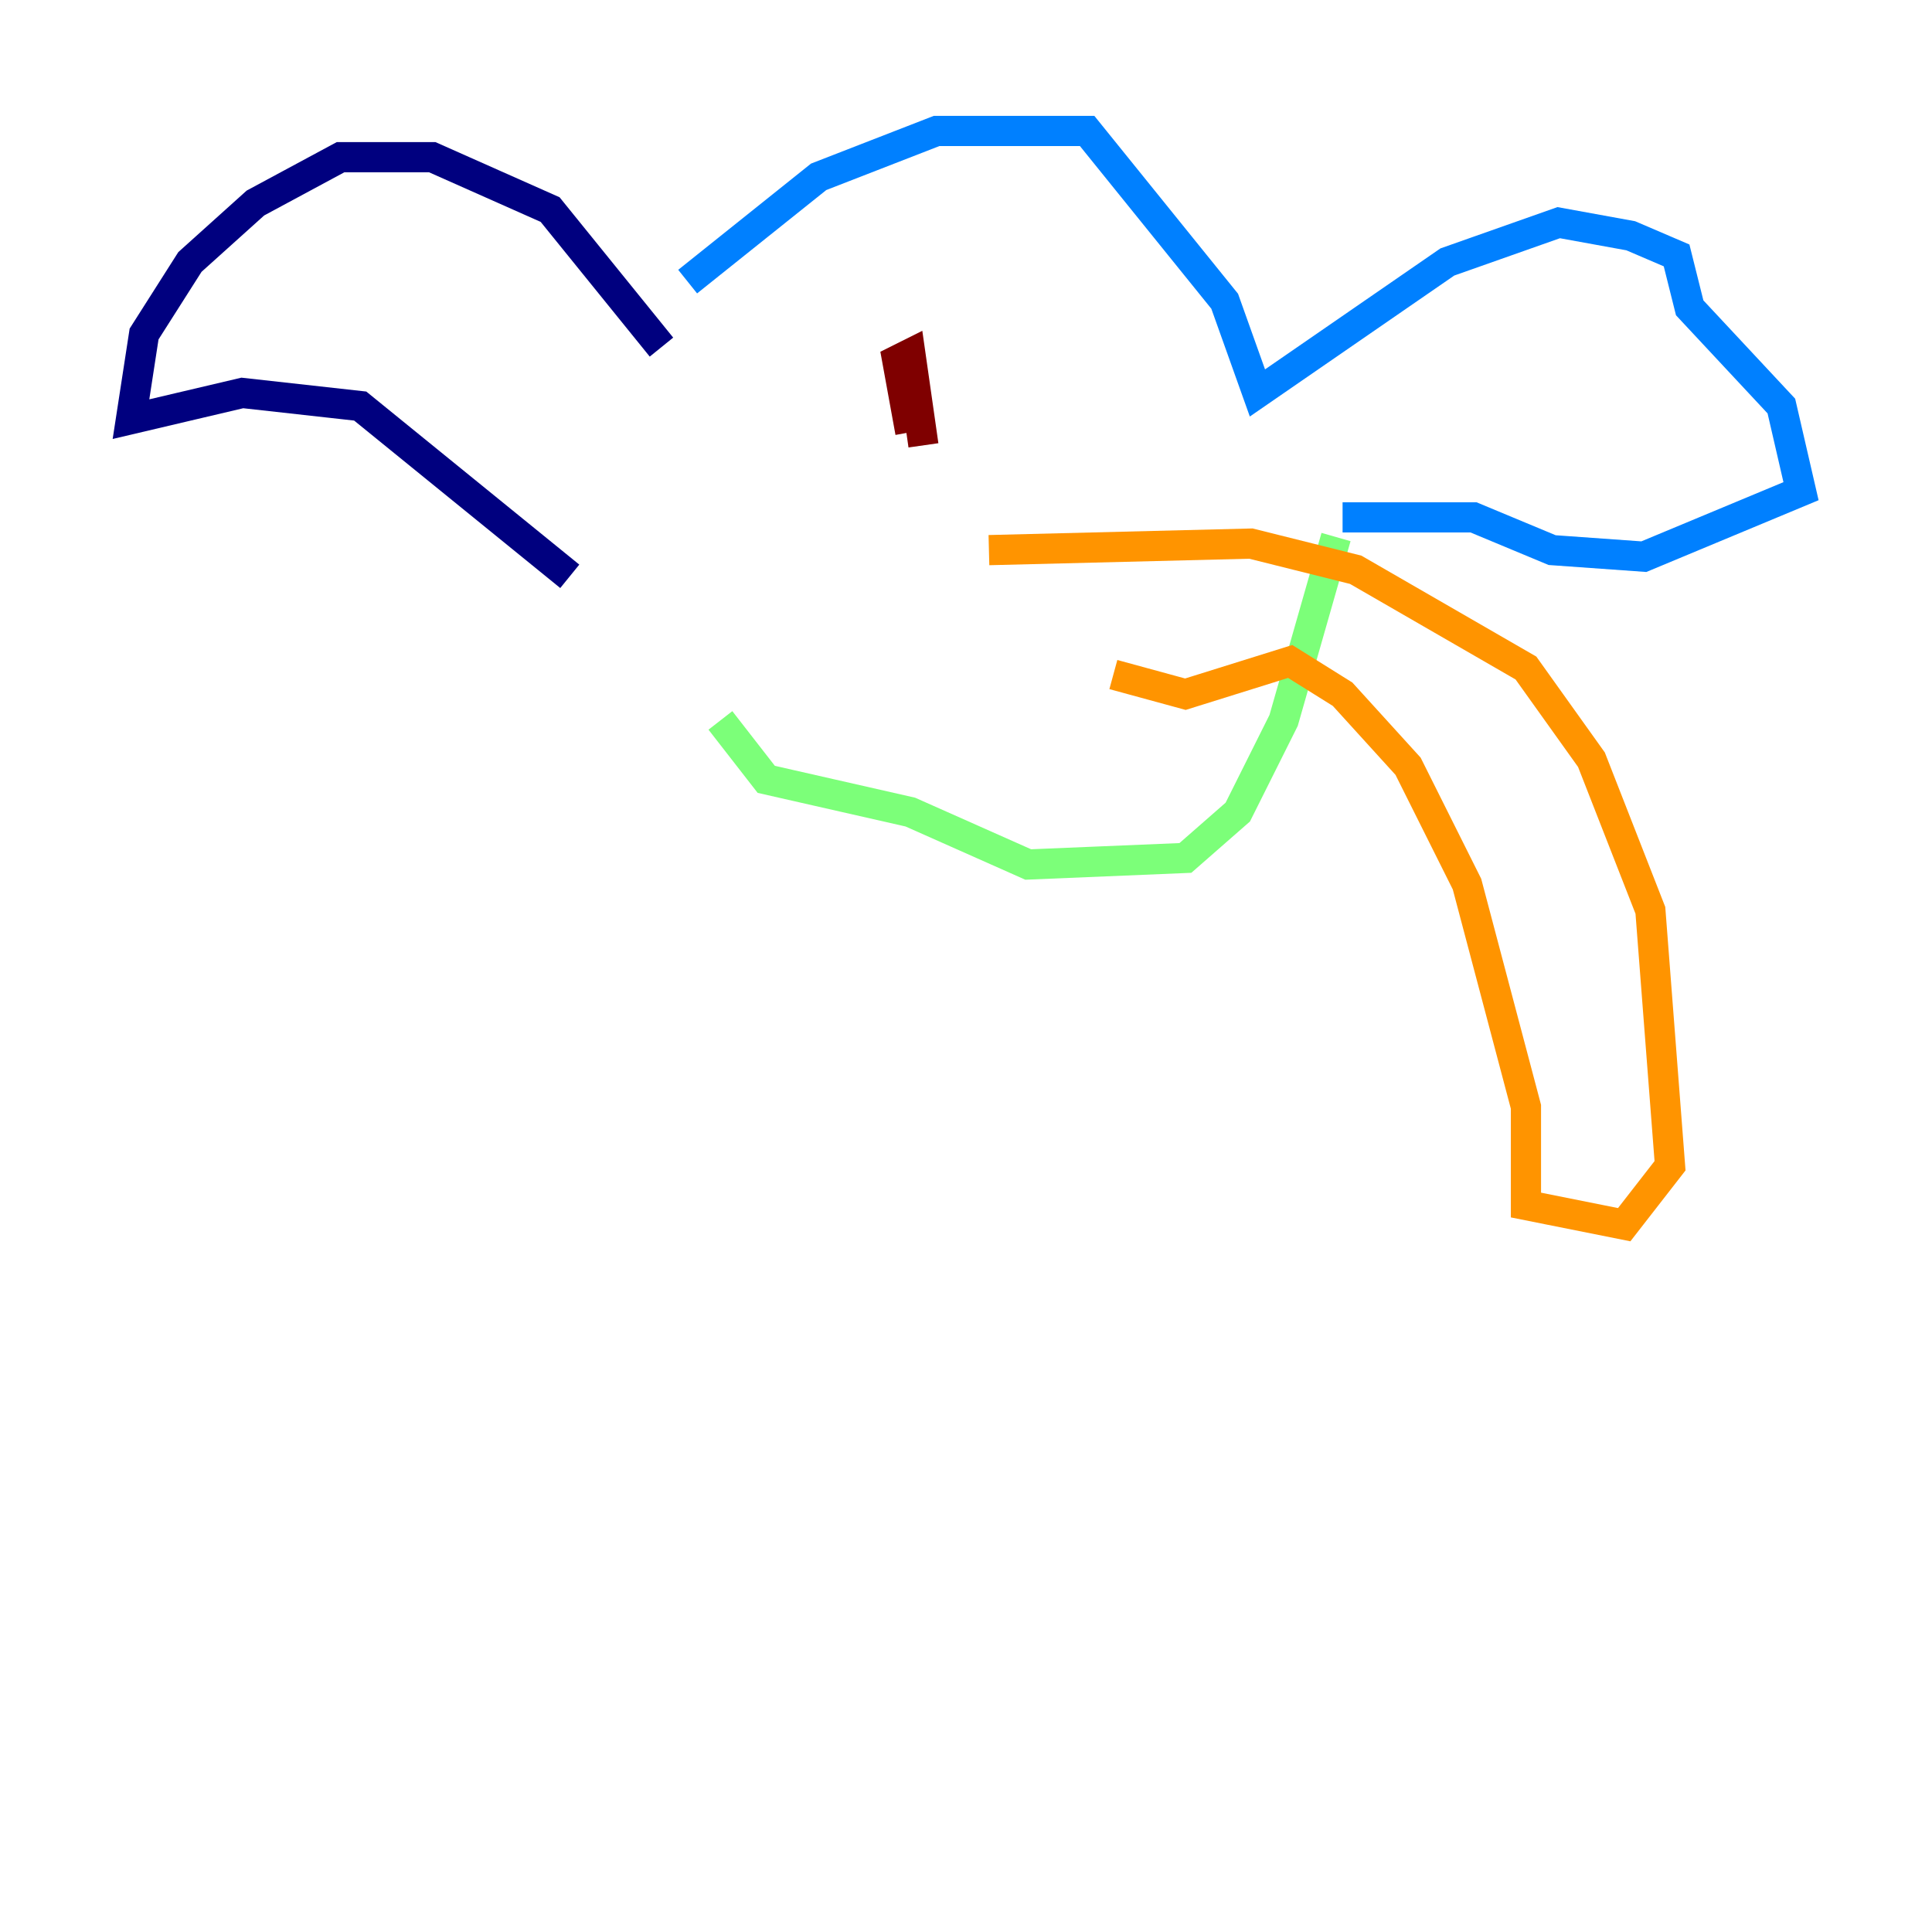 <?xml version="1.0" encoding="utf-8" ?>
<svg baseProfile="tiny" height="128" version="1.2" viewBox="0,0,128,128" width="128" xmlns="http://www.w3.org/2000/svg" xmlns:ev="http://www.w3.org/2001/xml-events" xmlns:xlink="http://www.w3.org/1999/xlink"><defs /><polyline fill="none" points="37.749,38.183 23.864,26.902 16.054,26.034 8.678,27.77 9.546,22.129 12.583,17.356 16.922,13.451 22.563,10.414 28.637,10.414 36.447,13.885 43.824,22.997" stroke="#00007f" stroke-width="2" /><polyline fill="none" points="45.559,18.658 54.237,11.715 62.047,8.678 72.027,8.678 81.139,19.959 83.308,26.034 95.891,17.356 103.268,14.752 108.041,15.62 111.078,16.922 111.946,20.393 118.02,26.902 119.322,32.542 108.909,36.881 102.834,36.447 97.627,34.278 88.949,34.278" stroke="#0080ff" stroke-width="2" /><polyline fill="none" points="88.515,35.58 85.044,47.729 82.007,53.803 78.536,56.841 68.122,57.275 60.312,53.803 50.766,51.634 47.729,47.729" stroke="#7cff79" stroke-width="2" /><polyline fill="none" points="65.519,36.447 82.875,36.014 89.817,37.749 101.098,44.258 105.437,50.332 109.342,60.312 110.644,77.234 107.607,81.139 101.098,79.837 101.098,73.329 97.193,58.576 93.288,50.766 88.949,45.993 85.478,43.824 78.536,45.993 73.763,44.691" stroke="#ff9400" stroke-width="2" /><polyline fill="none" points="60.312,28.637 59.444,23.864 60.312,23.43 61.18,29.505" stroke="#7f0000" stroke-width="2" /></svg>